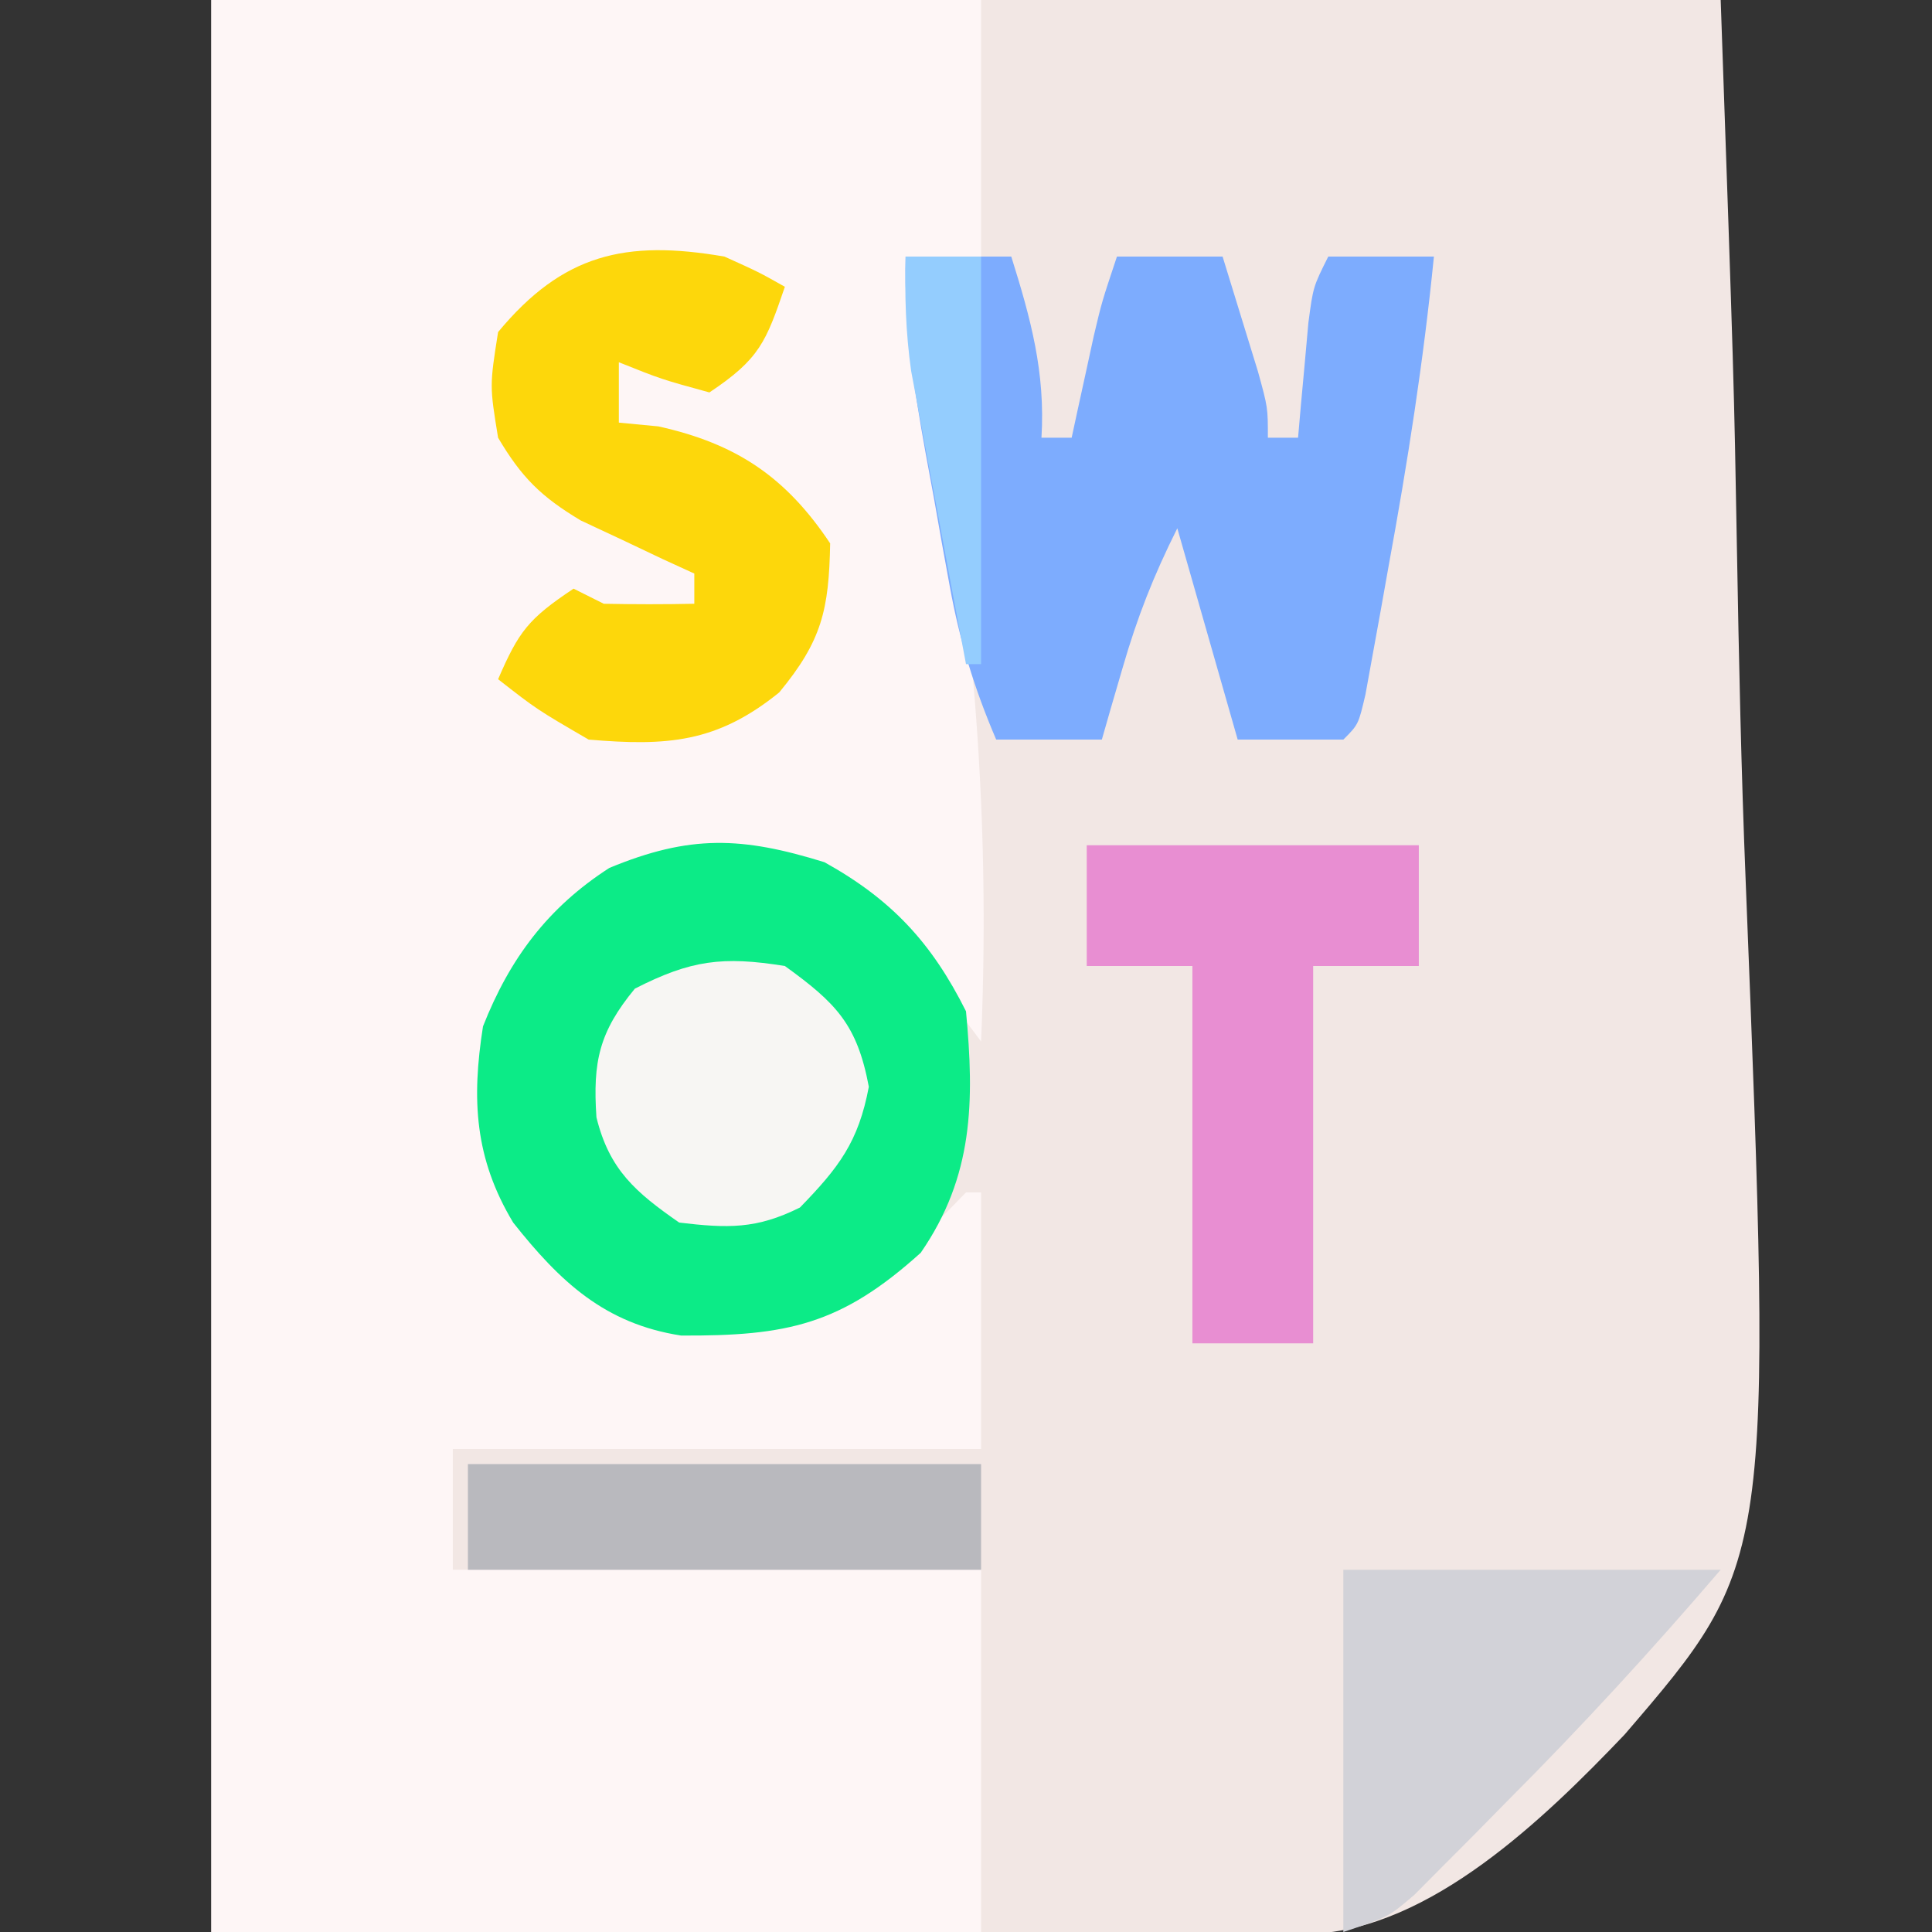 <?xml version="1.0" encoding="UTF-8"?>
<svg version="1.1" xmlns="http://www.w3.org/2000/svg" width="128" height="128">
<rect width="100%" height="100%" fill="#333333" stroke="none"/>
<path d="M0 0 C33 0 66 0 100 0 C100.882 25.322 100.882 25.322 101.074 36.25 C101.205 43.663 101.358 51.071 101.66 58.479 C103.445 103.503 103.445 103.503 93.625 114.929 C88.339 120.467 80.77 127.817 72.874 128.12 C71.515 128.123 70.156 128.12 68.796 128.114 C68.043 128.114 67.289 128.114 66.513 128.114 C64.068 128.113 61.624 128.106 59.18 128.098 C57.673 128.096 56.166 128.095 54.658 128.095 C49.064 128.089 43.469 128.075 37.875 128.062 C25.376 128.042 12.877 128.021 0 128 C0 85.76 0 43.52 0 0 Z " fill="#F2E7E4" transform="translate(14,0)"/>
<path d="M0 0 C16.83 0 33.66 0 51 0 C51 5.61 51 11.22 51 17 C49.35 17 47.7 17 46 17 C46.227 18.03 46.227 18.03 46.459 19.082 C50.088 35.922 51.732 51.783 51 69 C49.367 66.839 47.778 64.675 46.25 62.438 C42.62 58.505 38.785 57.26 33.562 56.5 C28.807 57.167 25.639 58.902 22 62 C19.017 66.102 18.465 69.866 18.648 74.824 C19.21 78.301 20.731 80.363 23 83 C23.66 83.784 24.32 84.567 25 85.375 C29.823 87.988 34.642 87.727 40 87 C44.095 84.953 46.845 82.272 50 79 C50.33 79 50.66 79 51 79 C51 84.61 51 90.22 51 96 C39.45 96 27.9 96 16 96 C16 98.64 16 101.28 16 104 C27.55 104 39.1 104 51 104 C51 111.92 51 119.84 51 128 C34.17 128 17.34 128 0 128 C0 85.76 0 43.52 0 0 Z " fill="#FEF6F6" transform="translate(14,0)"/>
<path d="M0 0 C4.41 2.45 7.088 5.301 9.375 9.875 C9.933 15.838 9.877 20.804 6.375 25.875 C1.088 30.646 -2.469 31.393 -9.5 31.359 C-14.556 30.576 -17.513 27.801 -20.625 23.875 C-23.181 19.624 -23.389 15.722 -22.625 10.875 C-20.857 6.384 -18.322 2.995 -14.25 0.375 C-8.914 -1.833 -5.476 -1.7 0 0 Z " fill="#0CEB87" transform="translate(54.625,57.125)"/>
<path d="M0 0 C2.31 0 4.62 0 7 0 C8.292 4.12 9.263 7.668 9 12 C9.66 12 10.32 12 11 12 C11.133 11.385 11.266 10.77 11.402 10.137 C11.667 8.924 11.667 8.924 11.938 7.688 C12.112 6.887 12.286 6.086 12.465 5.262 C13 3 13 3 14 0 C16.31 0 18.62 0 21 0 C21.503 1.624 22.003 3.249 22.5 4.875 C22.778 5.78 23.057 6.685 23.344 7.617 C24 10 24 10 24 12 C24.66 12 25.32 12 26 12 C26.091 10.952 26.091 10.952 26.184 9.883 C26.267 8.973 26.351 8.063 26.438 7.125 C26.519 6.22 26.6 5.315 26.684 4.383 C27 2 27 2 28 0 C30.31 0 32.62 0 35 0 C34.315 6.904 33.252 13.677 32 20.5 C31.822 21.5 31.644 22.501 31.461 23.531 C31.288 24.48 31.115 25.429 30.938 26.406 C30.782 27.265 30.626 28.125 30.465 29.01 C30 31 30 31 29 32 C26.69 32 24.38 32 22 32 C20.68 27.38 19.36 22.76 18 18 C16.41 21.181 15.352 23.877 14.375 27.25 C14.115 28.142 13.854 29.034 13.586 29.953 C13.393 30.629 13.199 31.304 13 32 C10.69 32 8.38 32 6 32 C4.56 28.637 3.584 25.472 2.93 21.875 C2.669 20.444 2.669 20.444 2.402 18.984 C2.141 17.507 2.141 17.507 1.875 16 C1.693 15.015 1.511 14.03 1.324 13.016 C0.532 8.606 -0.104 4.493 0 0 Z " fill="#7DACFE" transform="translate(60,17)"/>
<path d="M0 0 C2.273 1.027 2.273 1.027 4 2 C2.75 5.653 2.329 6.781 -1 9 C-4.188 8.125 -4.188 8.125 -7 7 C-7 8.32 -7 9.64 -7 11 C-6.134 11.082 -5.268 11.165 -4.375 11.25 C0.796 12.399 4.069 14.603 7 19 C6.918 23.401 6.454 25.451 3.625 28.875 C-0.499 32.213 -3.799 32.441 -9 32 C-12.438 30 -12.438 30 -15 28 C-13.63 24.839 -13.011 24.007 -10 22 C-9.34 22.33 -8.68 22.66 -8 23 C-6 23.04 -4 23.043 -2 23 C-2 22.34 -2 21.68 -2 21 C-2.687 20.685 -3.374 20.371 -4.082 20.047 C-4.983 19.619 -5.884 19.191 -6.812 18.75 C-7.706 18.332 -8.599 17.915 -9.52 17.484 C-12.161 15.903 -13.439 14.634 -15 12 C-15.562 8.562 -15.562 8.562 -15 5 C-10.714 -0.166 -6.569 -1.135 0 0 Z " fill="#FDD70B" transform="translate(48,17)"/>
<path d="M0 0 C7.26 0 14.52 0 22 0 C22 2.64 22 5.28 22 8 C19.69 8 17.38 8 15 8 C15 16.25 15 24.5 15 33 C12.36 33 9.72 33 7 33 C7 24.75 7 16.5 7 8 C4.69 8 2.38 8 0 8 C0 5.36 0 2.72 0 0 Z " fill="#E88ED2" transform="translate(72,56)"/>
<path d="M0 0 C8.25 0 16.5 0 25 0 C20.402 5.365 15.789 10.394 10.812 15.375 C10.102 16.098 9.391 16.821 8.658 17.566 C7.973 18.253 7.288 18.941 6.582 19.648 C5.657 20.579 5.657 20.579 4.714 21.529 C3 23 3 23 0 24 C0 16.08 0 8.16 0 0 Z " fill="#D2D2D8" transform="translate(89,104)"/>
<path d="M0 0 C11.22 0 22.44 0 34 0 C34 2.31 34 4.62 34 7 C22.78 7 11.56 7 0 7 C0 4.69 0 2.38 0 0 Z " fill="#B9B9BE" transform="translate(31,97)"/>
<path d="M0 0 C3.387 2.45 4.787 3.864 5.562 8 C4.876 11.659 3.573 13.352 1 16 C-1.889 17.444 -3.796 17.377 -7 17 C-9.875 15 -11.629 13.511 -12.484 10.027 C-12.734 6.324 -12.297 4.361 -9.938 1.5 C-6.227 -0.395 -4.116 -0.662 0 0 Z " fill="#F7F6F3" transform="translate(52,64)"/>
<path d="M0 0 C1.65 0 3.3 0 5 0 C5 8.91 5 17.82 5 27 C4.67 27 4.34 27 4 27 C3.326 23.439 2.662 19.876 2 16.312 C1.809 15.305 1.618 14.298 1.422 13.26 C1.241 12.283 1.061 11.307 0.875 10.301 C0.707 9.405 0.54 8.51 0.367 7.587 C0.003 5.02 -0.065 2.589 0 0 Z " fill="#94CDFE" transform="translate(60,17)"/>
</svg>
